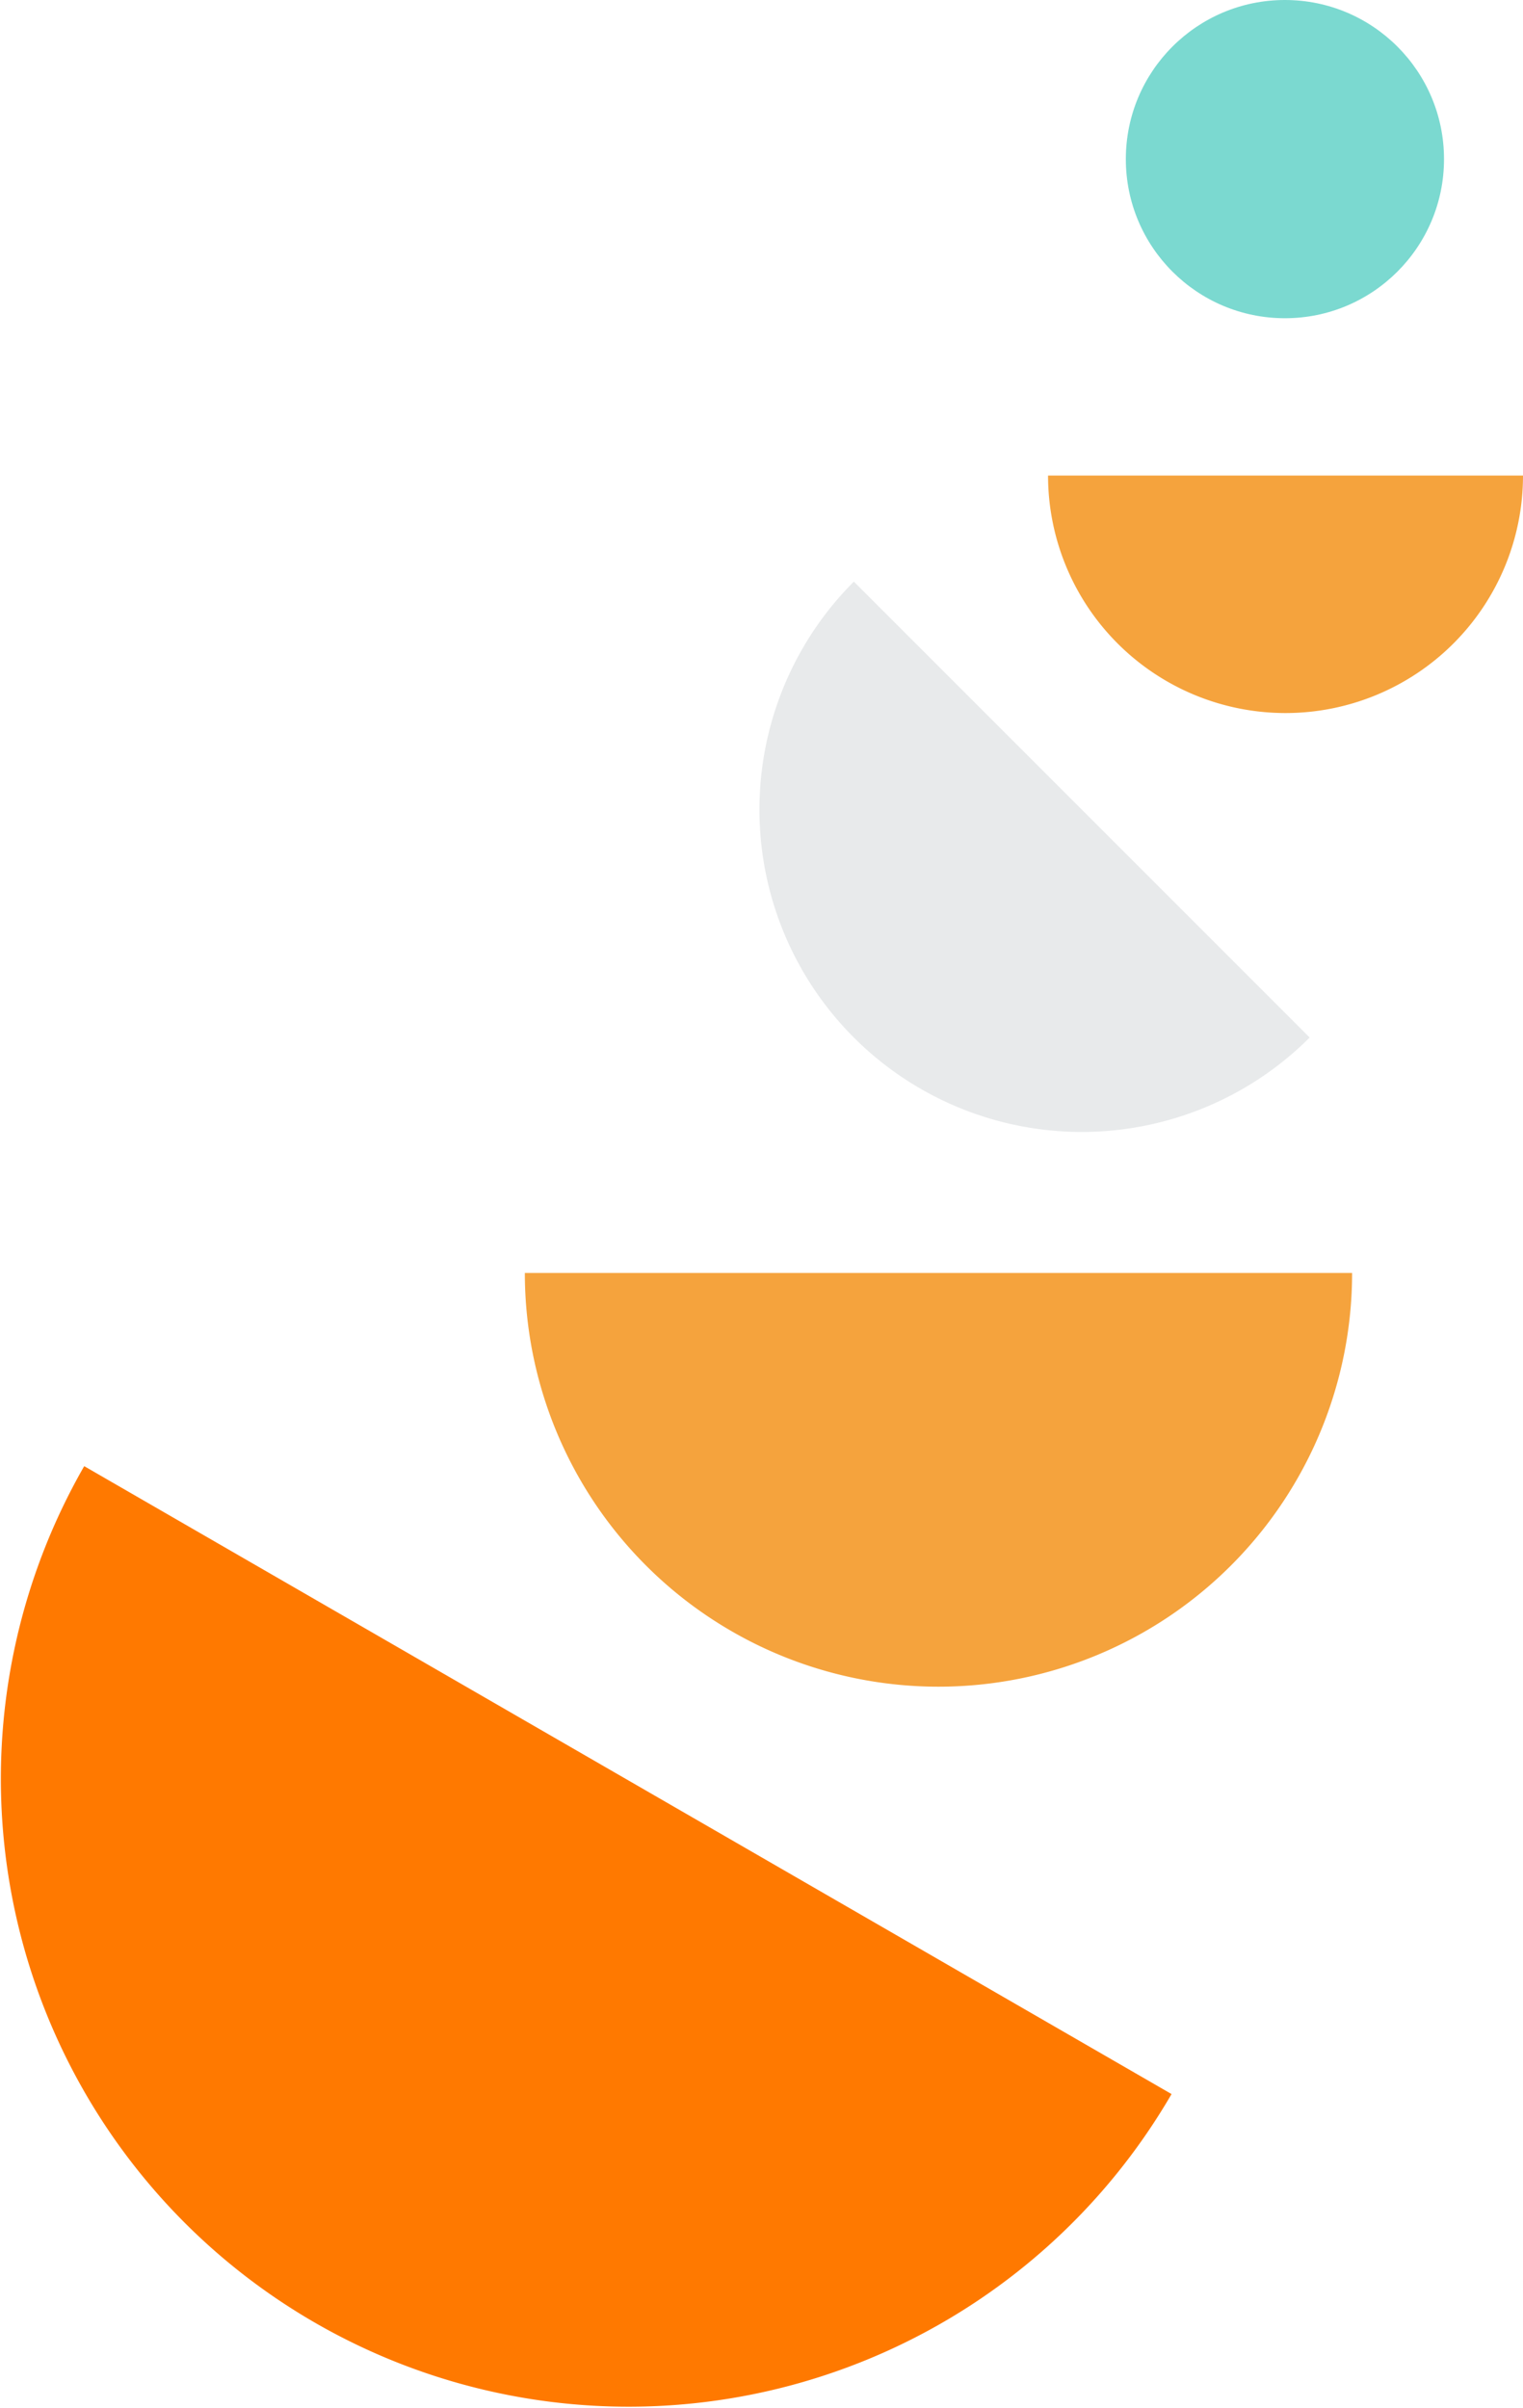 <svg xmlns="http://www.w3.org/2000/svg" width="215.399" height="340.517" viewBox="0 0 215.399 340.517">
    <defs>
        <style>
            .cls-2{fill:#f5a33d}
        </style>
    </defs>
    <g id="Onboarding_Stork_Image_5" transform="translate(-466.42 -325.095)">
        <path id="Path_80" fill="#ff7900" d="M632.113 621.205a88.787 88.787 0 0 1-153.783-88.787z"/>
        <path id="Path_81" d="M657.649 505.1a58.5 58.5 0 0 1-117 0z" class="cls-2"/>
        <path id="Path_82" fill="#e8eaeb" d="M651.648 471.807a45.586 45.586 0 0 1-64.468-64.469z"/>
        <path id="Path_83" d="M681.819 392.337a33.586 33.586 0 0 1-67.172 0z" class="cls-2"/>
        <circle id="Ellipse_66" cx="22.5" cy="22.5" r="22.5" fill="#7bd9d0" transform="translate(625.648 325.095)"/>
    </g>
</svg>
